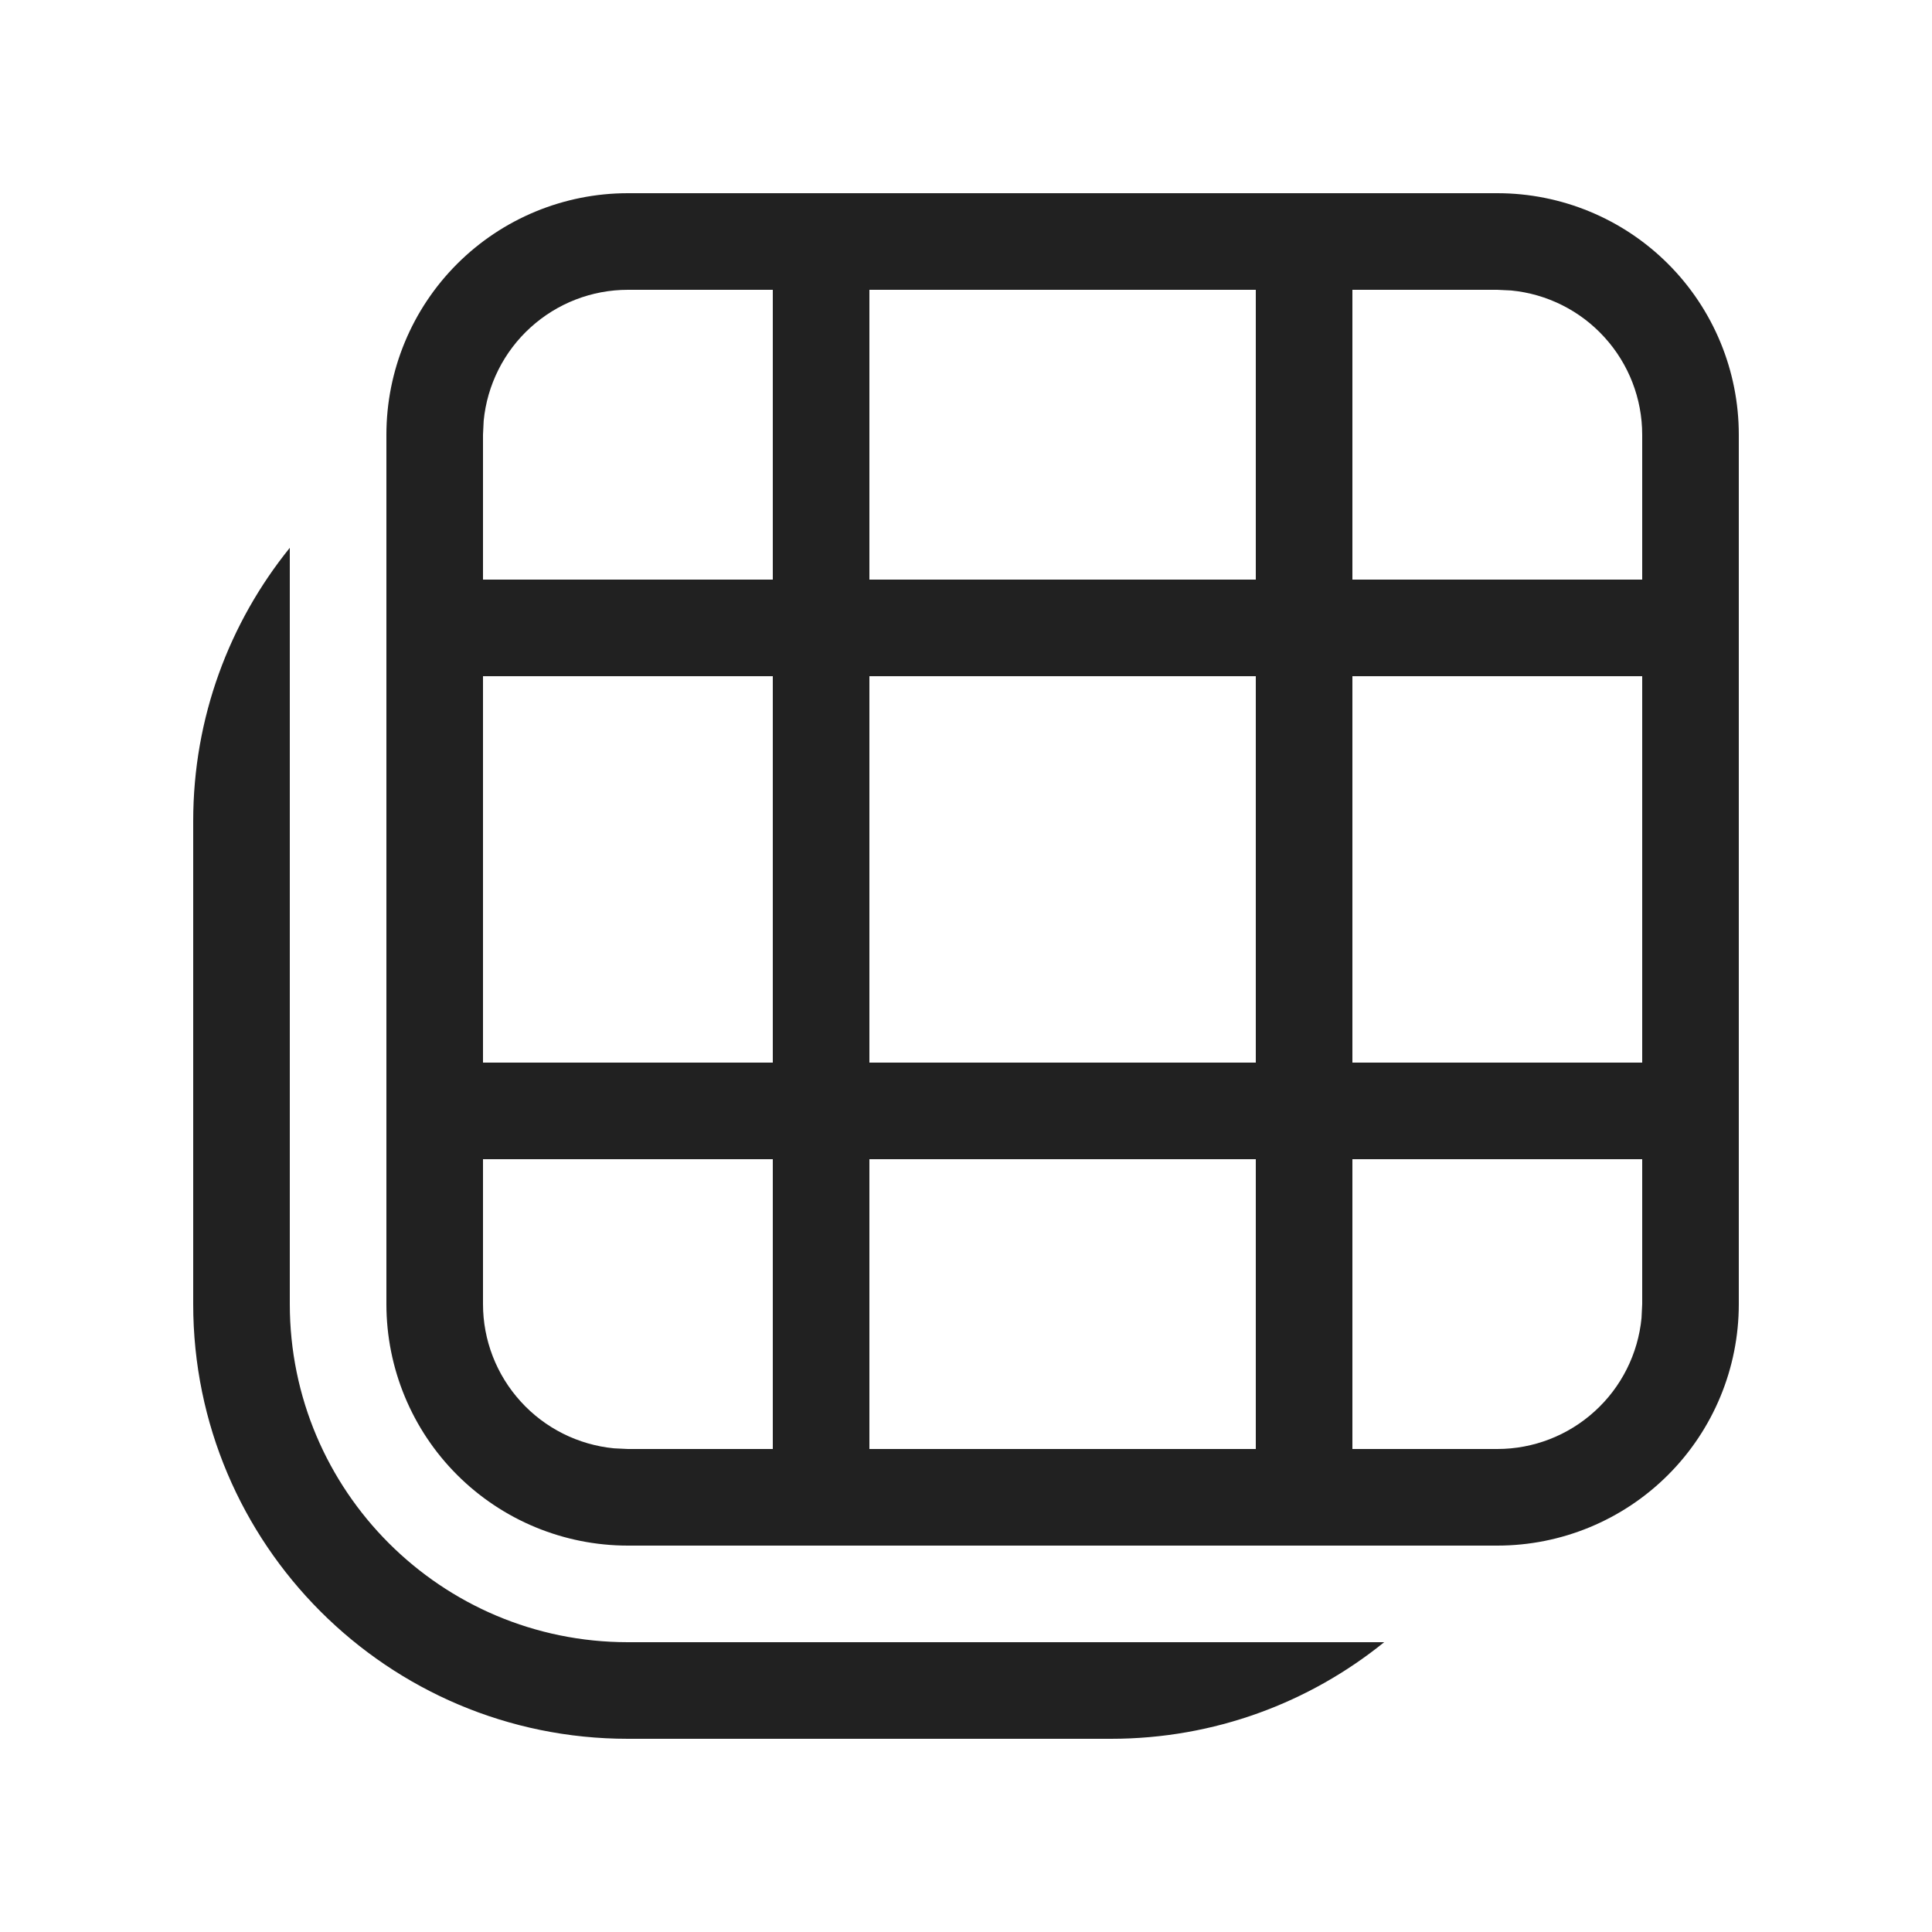 <svg width="20" height="20" viewBox="0 0 20 20" fill="none" xmlns="http://www.w3.org/2000/svg">
<path d="M3 13.5C3 15.433 4.567 17 6.5 17L14.329 17C13.556 17.625 12.572 18 11.5 18L6.5 18C4.015 18 2 15.985 2 13.5L2 8.5C2 7.428 2.375 6.444 3 5.671L3 13.5ZM4.732 15.268C4.263 14.799 4 14.163 4 13.5L4 4.5C4 3.837 4.263 3.201 4.732 2.732C5.201 2.263 5.837 2 6.5 2L15.5 2C16.163 2 16.799 2.263 17.268 2.732C17.737 3.201 18 3.837 18 4.5V13.5C18 14.163 17.737 14.799 17.268 15.268C16.799 15.737 16.163 16 15.5 16L6.5 16C5.837 16 5.201 15.737 4.732 15.268ZM17 6L17 4.5C17 4.127 16.861 3.768 16.61 3.492C16.36 3.216 16.015 3.043 15.644 3.007L15.5 3L14 3V6L17 6ZM13 3L9 3L9 6L13 6V3ZM8 3L6.5 3C6.127 3 5.768 3.139 5.492 3.39C5.216 3.64 5.043 3.985 5.007 4.356L5 4.5V6L8 6L8 3ZM9 7L9 11L13 11L13 7L9 7ZM5 11H8L8 7H5L5 11ZM9 12V15L13 15V12L9 12ZM6.5 15H8V12H5L5 13.5C5 13.873 5.139 14.232 5.39 14.508C5.64 14.784 5.985 14.957 6.356 14.993L6.5 15ZM14 12V15H15.5C15.873 15 16.232 14.861 16.508 14.61C16.784 14.36 16.957 14.015 16.993 13.644L17 13.5V12H14ZM14 7L14 11H17V7L14 7Z" fill="#212121"/>
</svg>

